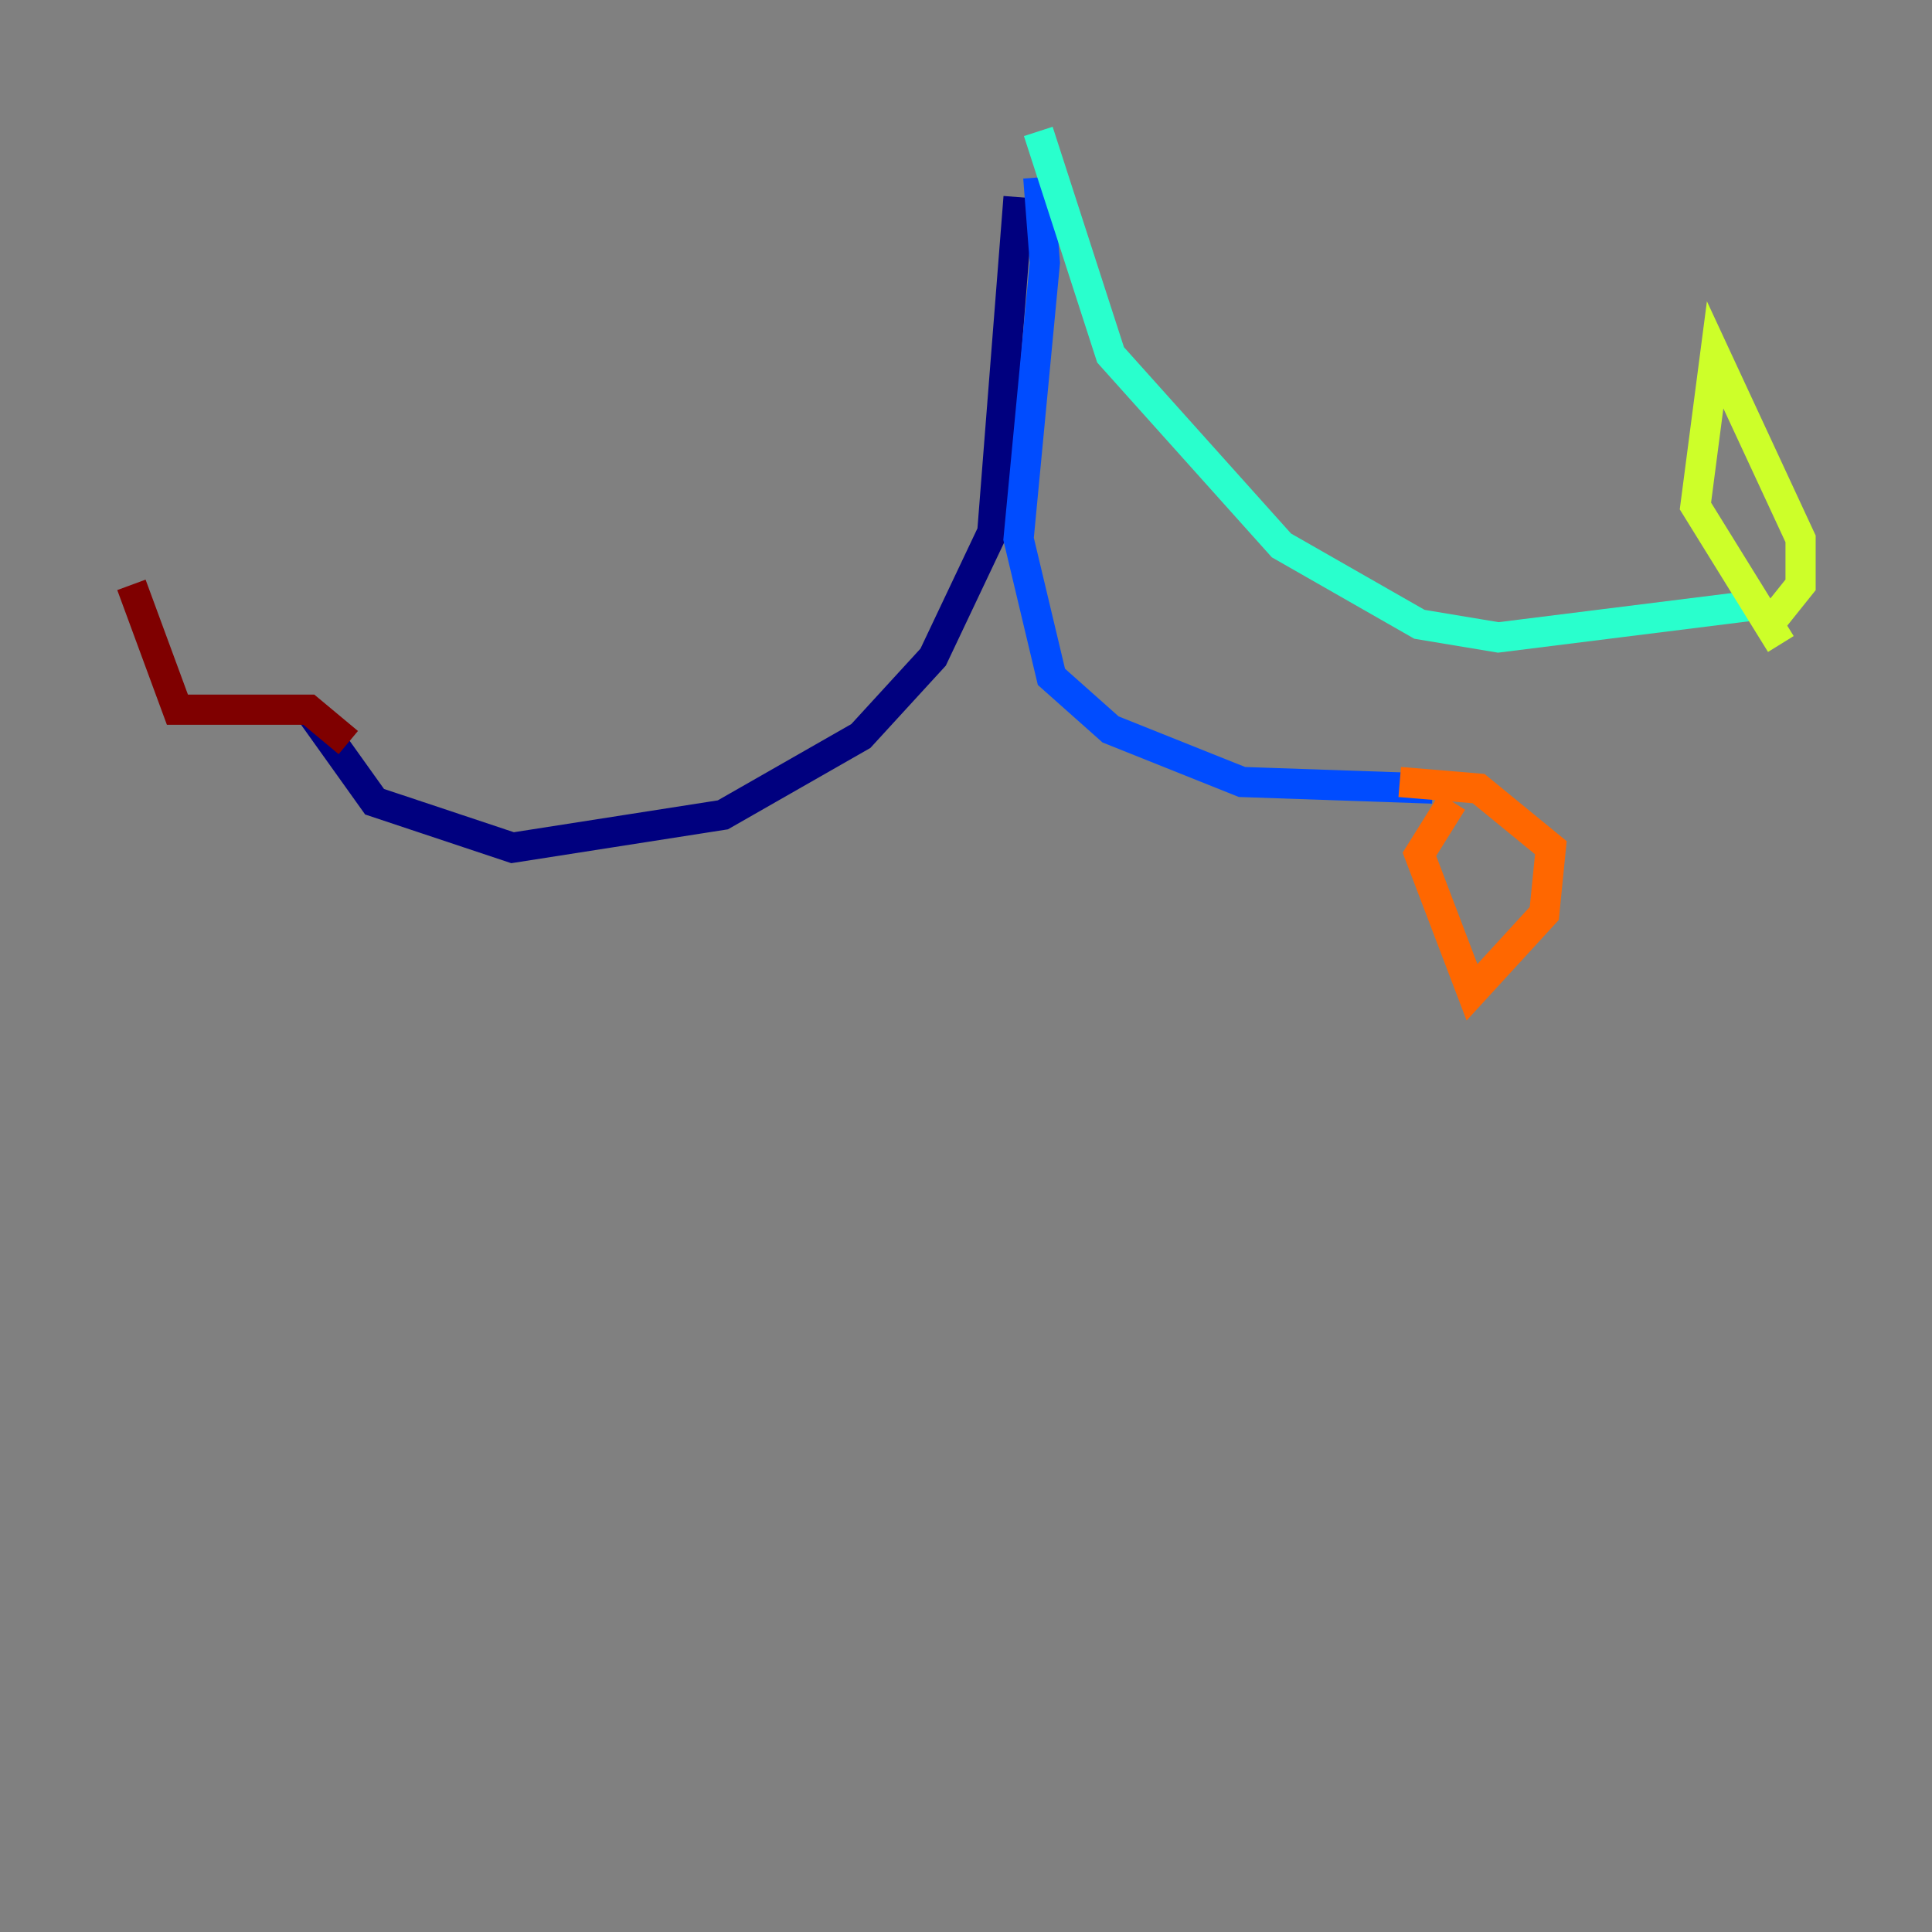 <?xml version="1.0" encoding="utf-8" ?>
<svg baseProfile="tiny" height="128" version="1.2" viewBox="0,0,128,128" width="128" xmlns="http://www.w3.org/2000/svg" xmlns:ev="http://www.w3.org/2001/xml-events" xmlns:xlink="http://www.w3.org/1999/xlink"><rect x="0" y="0" width="128" height="128" fill="#808080" stroke="none"/><defs /><polyline fill="none" points="67.483,13.061 65.742,35.265 61.823,43.537 57.034,48.762 47.891,53.986 33.959,56.163 24.816,53.116 20.463,47.02" stroke="#00007f" stroke-width="2" /><polyline fill="none" points="68.789,11.755 69.225,17.415 67.483,35.701 69.66,44.843 73.578,48.327 82.286,51.809 94.912,52.245" stroke="#004cff" stroke-width="2" /><polyline fill="none" points="68.789,8.707 73.578,23.51 84.898,36.136 94.041,41.361 99.265,42.231 116.68,40.054" stroke="#29ffcd" stroke-width="2" /><polyline fill="none" points="117.986,42.667 112.326,33.524 113.633,23.51 119.293,35.701 119.293,38.748 117.551,40.925" stroke="#cdff29" stroke-width="2" /><polyline fill="none" points="96.218,53.116 94.041,56.599 97.524,65.742 102.313,60.517 102.748,56.163 97.959,52.245 92.735,51.809" stroke="#ff6700" stroke-width="2" /><polyline fill="none" points="23.075,49.197 20.463,47.02 11.755,47.02 8.707,38.748" stroke="#7f0000" stroke-width="2" /></svg>